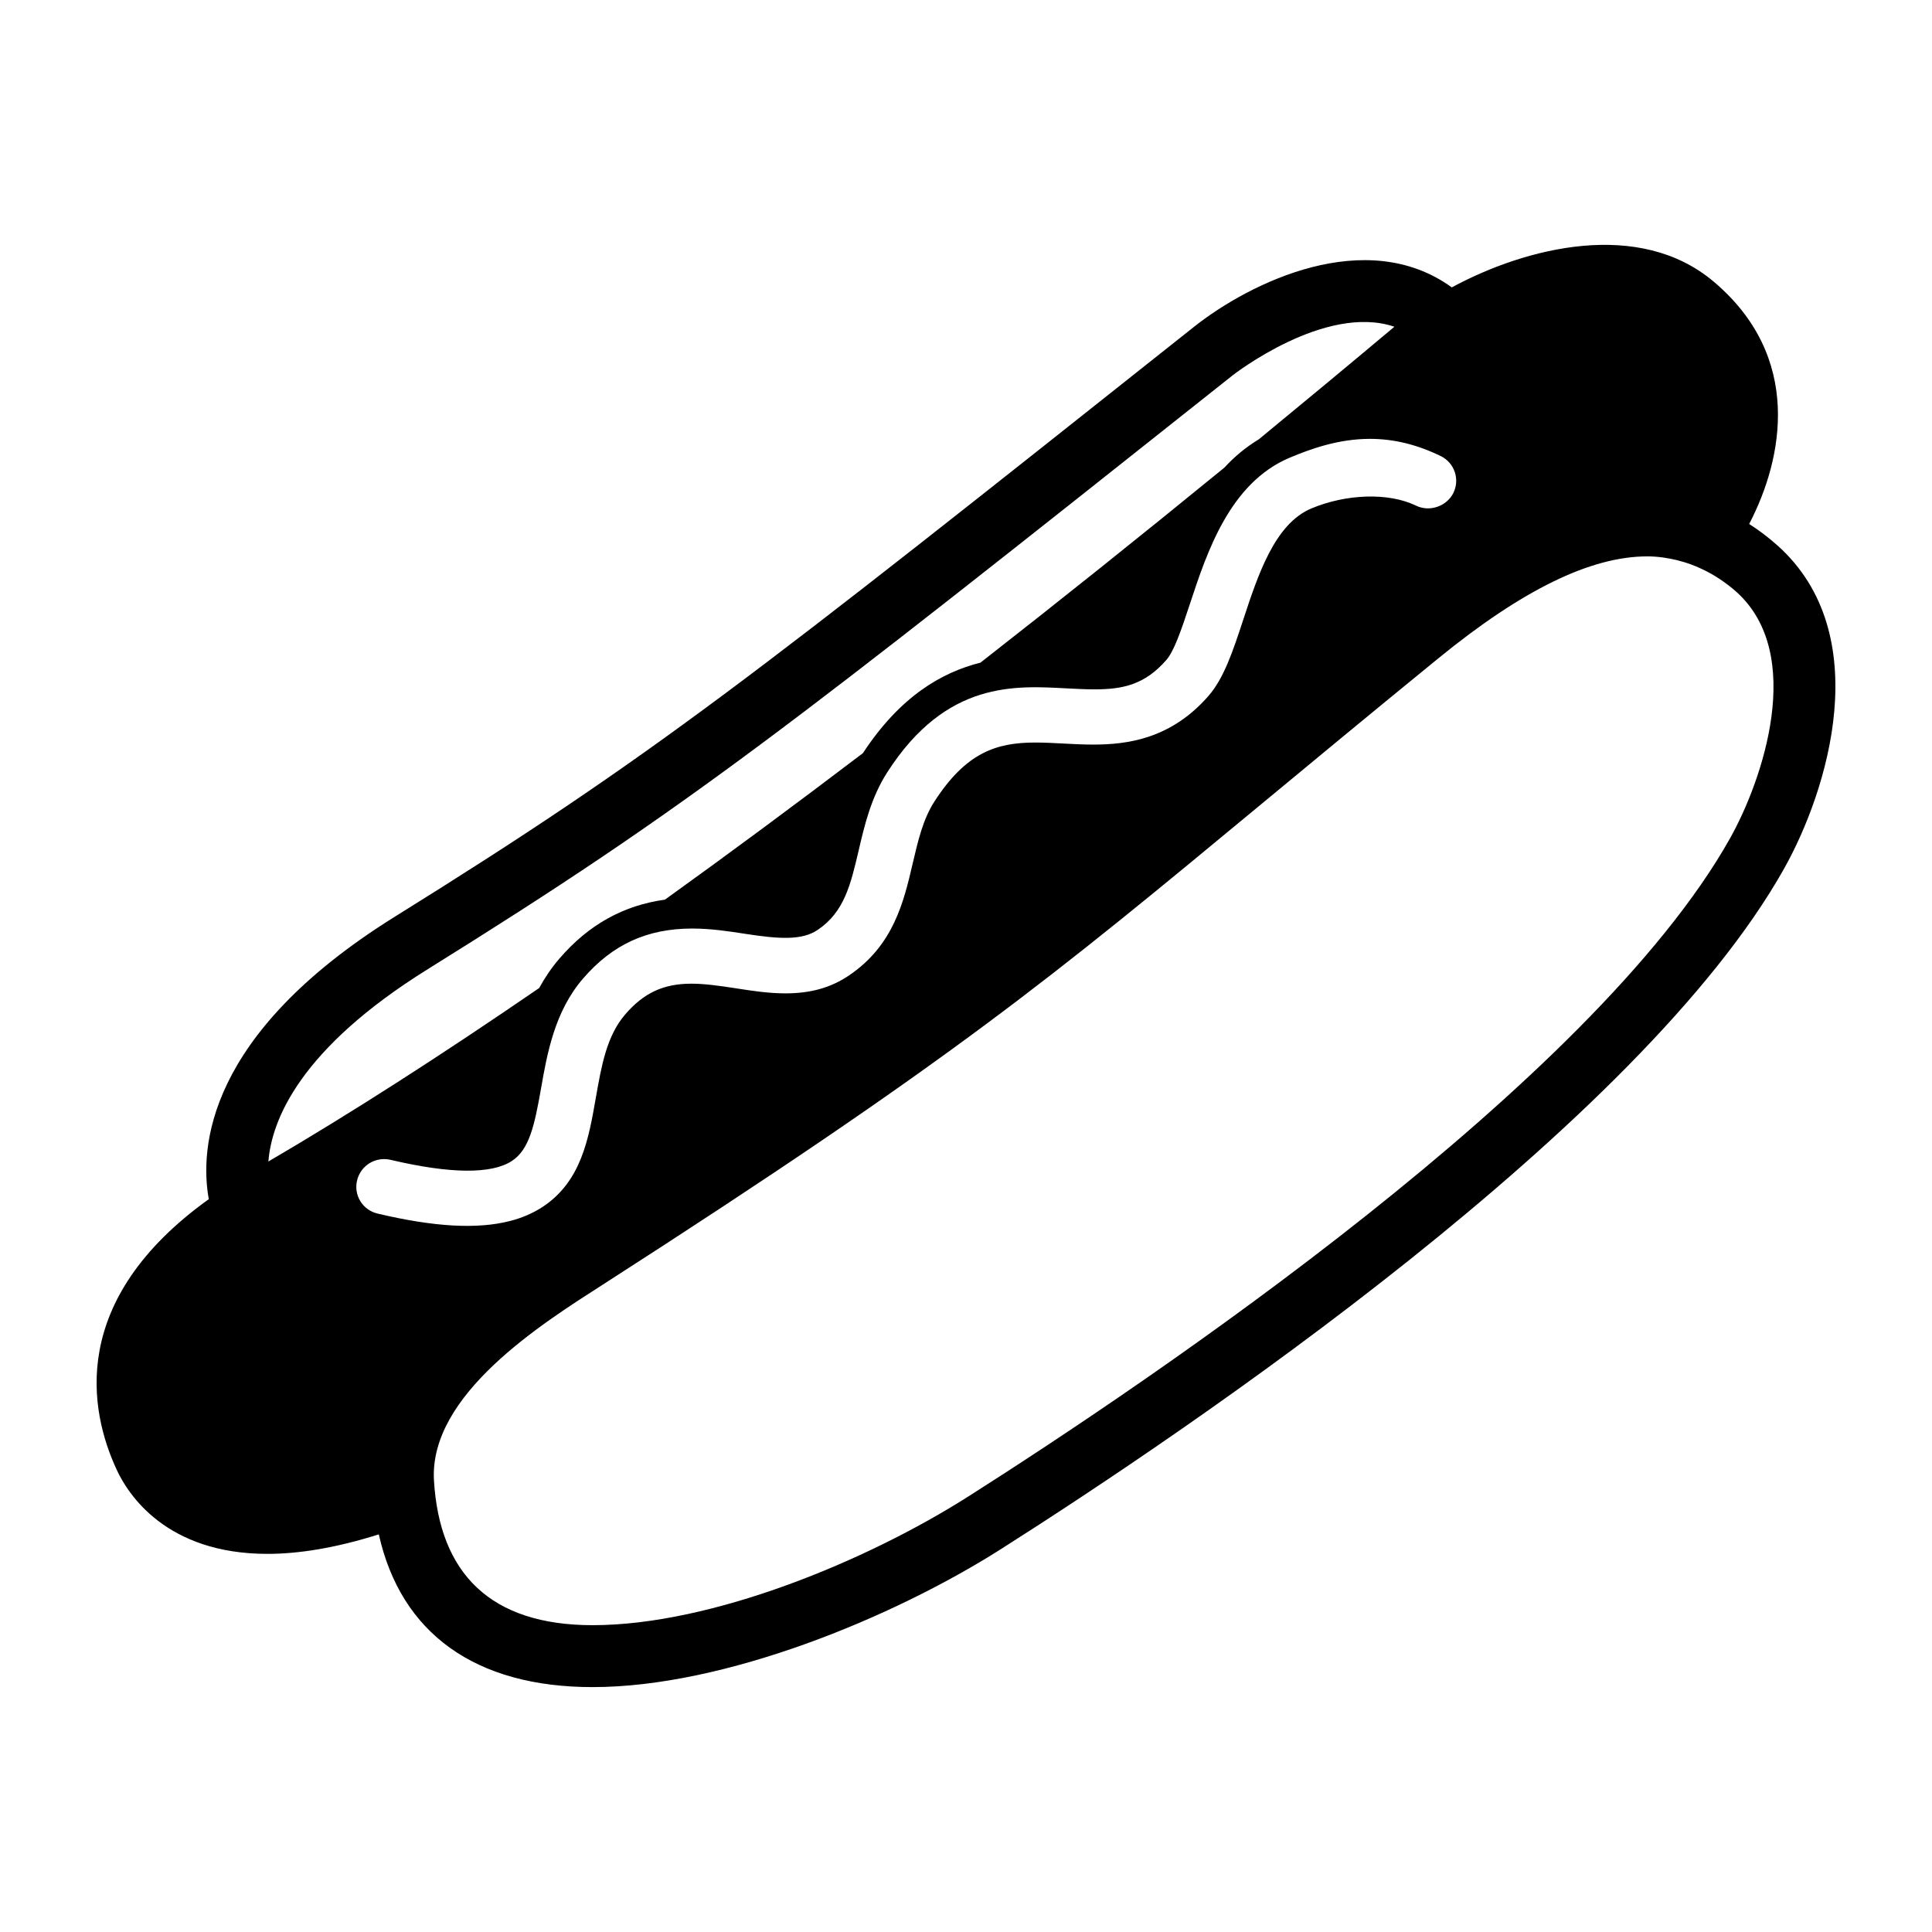 <svg height='100px' width='100px'  fill="#000000" xmlns="http://www.w3.org/2000/svg" xmlns:xlink="http://www.w3.org/1999/xlink" version="1.1" x="0px" y="0px" viewBox="0 0 100 100" enable-background="new 0 0 100 100" xml:space="preserve"><g display="none"><g display="inline"><g><path fill="#000000" stroke="#000000" stroke-width="1.73" stroke-miterlimit="10" d="M49.858,25.458"></path></g><g><path fill="#000000" stroke="#000000" stroke-width="1.73" stroke-miterlimit="10" d="M49.858,25.458"></path></g><g><path fill="#000000" d="M31.665,43.35c-0.453,0.041-0.787,0.441-0.747,0.893l3.547,39.397c0.038,0.427,0.397,0.748,0.819,0.748     c0.023,0,0.049-0.001,0.074-0.003c0.454-0.041,0.787-0.44,0.746-0.895l-3.546-39.395C32.517,43.644,32.113,43.308,31.665,43.35z"></path><path fill="#000000" d="M42.015,44.991c-0.455,0.019-0.807,0.402-0.788,0.856l1.644,39.5c0.019,0.442,0.383,0.789,0.822,0.789     c0.012,0,0.024,0,0.035-0.001c0.455-0.02,0.807-0.402,0.789-0.857l-1.644-39.498C42.853,45.325,42.464,44.962,42.015,44.991z"></path><path fill="#000000" d="M59.726,84.385c0.026,0.002,0.052,0.003,0.076,0.003c0.421,0,0.78-0.321,0.818-0.748l3.557-39.397     c0.04-0.452-0.294-0.853-0.746-0.893c-0.468-0.042-0.854,0.294-0.894,0.745L58.98,83.49     C58.94,83.943,59.274,84.344,59.726,84.385z"></path><path fill="#000000" d="M51.366,86.135c0.012,0.001,0.023,0.001,0.036,0.001c0.438,0,0.803-0.348,0.82-0.789l1.644-39.5     c0.019-0.455-0.334-0.837-0.787-0.856c-0.455-0.007-0.839,0.334-0.856,0.789l-1.645,39.498     C50.56,85.732,50.912,86.115,51.366,86.135z"></path><path fill="#000000" d="M29.347,33.708c0.555,0.001,1.055-0.237,1.403-0.615c0.313-0.339,0.504-0.793,0.504-1.291     c0-1.051-0.854-1.905-1.907-1.905c-1.051,0-1.904,0.854-1.904,1.905C27.443,32.855,28.296,33.708,29.347,33.708z"></path><circle fill="#000000" cx="41.177" cy="33.875" r="1.906"></circle><path fill="#000000" d="M66.492,16.187c-0.285-2.304-1.264-4.04-2.302-5.257c-2.138-2.507-5.106-3.707-6.701-4.352     C56.123,6.027,53.582,5,50.742,5c-1.932,0-4.277,0.487-6.425,2.23c-8.627-2.307-17.438-3.172-19.308,1.44l-2.342,5.791     c-0.269,0.66-0.195,1.411,0.199,2.005l0.953,1.445l-1.827,14.712l-0.641,1.25h-0.106c0,0.057,0.015,0.114,0.019,0.171     l-0.73,1.426c-0.195,0.38-0.274,0.809-0.226,1.233l5.48,48.327C25.935,91.577,36.806,95,47.543,95     c10.741,0,21.615-3.423,21.763-9.969L74.62,38.07l1.126-0.382c0.595-0.201,1.073-0.652,1.309-1.233l0.865-2.128     c0.016-0.037,0.029-0.073,0.042-0.111l1.441-3.564C81.263,26.03,74.308,20.523,66.492,16.187z M43.314,14.214     c1.625-4.018,4.052-5.97,7.422-5.97c2.21,0,4.288,0.841,5.531,1.342c1.338,0.541,3.827,1.546,5.449,3.449     c1.452,1.704,1.935,3.764,1.452,6.251c0.002,0.001,0.004,0.002,0.006,0.003c-0.161,0.828-0.428,1.702-0.802,2.627     c-0.111,0.275-0.189,0.275-0.347,0.275h-0.001c-0.003,0-0.004,0-0.006,0c-0.245,0-0.591-0.09-1.033-0.269     c-0.63-0.253-0.886-0.461-0.989-0.59c-0.052-0.063-0.099-0.123,0.003-0.375c0.244-0.606,0.427-1.166,0.558-1.689     c0.025-0.102,0.046-0.201,0.066-0.301c0.029-0.134,0.054-0.265,0.075-0.394c0.021-0.135,0.039-0.268,0.054-0.398     c0.337-3.159-1.751-4.729-5.441-6.221c-2.078-0.839-3.401-1.182-4.57-1.182c-1.643,0-2.768,0.759-3.596,1.781     c0.002,0.001,0.003,0.001,0.004,0.002c-0.637,0.786-1.103,1.725-1.462,2.615c-0.111,0.277-0.19,0.277-0.348,0.277     c0,0,0,0-0.001,0c-0.002,0-0.003,0-0.005,0c-0.245,0-0.593-0.09-1.032-0.269C43.118,14.701,43.222,14.443,43.314,14.214z      M42.402,11.189c-0.387,0.658-0.752,1.388-1.087,2.215c-0.376,0.93-0.592,2.659,2.182,3.781c0.719,0.29,1.304,0.425,1.843,0.425     c1.094,0,1.93-0.579,2.353-1.628c0.613-1.516,1.195-2.278,1.742-2.664c1.485,0.518,3.025,1.09,4.633,1.739     c1.605,0.649,3.106,1.306,4.531,1.964c0.177,0.798-0.053,1.775-0.599,3.126c-0.372,0.921-0.261,1.822,0.315,2.539     c0.396,0.493,0.99,0.888,1.866,1.242c0.719,0.291,1.304,0.425,1.844,0.425c1.093,0,1.929-0.579,2.353-1.628     c0.329-0.813,0.561-1.593,0.748-2.358c6.56,3.755,10.002,7.092,10.244,8.47c-3.847,0.85-12.928-0.398-24.78-5.189     c-11.832-4.78-19.222-10.181-21.414-13.467C30.385,9.354,35.157,9.356,42.402,11.189z M30.351,27.18     c2.553,0,4.623,2.069,4.623,4.622c0,2.553-2.07,4.622-4.623,4.622c-2.552,0-4.623-2.068-4.623-4.622     C25.728,29.25,27.798,27.18,30.351,27.18z M64.997,84.653c-0.011,0.081-0.015,0.162-0.015,0.243     c0,2.301-6.956,5.778-17.439,5.778c-10.479,0-17.431-3.478-17.431-5.778c0-0.081-0.006-0.163-0.014-0.244l-5.305-46.766     c4.643,2.303,13.475,3.757,23.614,3.757c8.758,0,16.813-1.136,21.795-2.986L64.997,84.653z M37.556,33.875     c0-2.553,2.071-4.622,4.624-4.622c2.552,0,4.623,2.069,4.623,4.622c0,2.554-2.071,4.622-4.623,4.622     C39.627,38.498,37.556,36.429,37.556,33.875z M73.911,32.692c-0.014,0.035-0.026,0.068-0.038,0.104l-0.422,1.037     c-3.175,0.917-11.994,0.111-24.912-5.106c-10.664-4.304-17.961-9.22-20.681-12.549l-0.755-1.143l1.236-3.072     c3.549,4.418,12.507,9.614,21.604,13.29c8.046,3.253,16.845,5.577,22.66,5.577c0.761,0,1.465-0.044,2.114-0.128L73.911,32.692z"></path></g></g></g><g><g><path fill="#000000" d="M92.021,28.25c-0.478-0.428-0.973-0.803-1.484-1.129c1.771-3.396,2.791-8.647-1.847-12.552    c-3.84-3.233-9.678-1.784-13.545,0.306c-4.433-3.206-10.446-0.256-13.345,2.043C38.69,35.263,33.881,39.081,20.45,47.44    c-9.818,6.109-10.112,12.039-9.643,14.628c-7.285,5.228-6.198,10.936-4.759,14.022c0.573,1.238,2.542,4.338,7.793,4.338    c1.598,0,3.507-0.296,5.766-1.009c1.144,5.119,4.987,7.905,11.067,7.905c6.833,0,15.543-3.59,21.141-7.146    c9.703-6.166,33.077-21.938,40.531-35.221C94.618,40.905,97.107,32.826,92.021,28.25z M22.145,50.162    c13.586-8.455,18.421-12.292,41.651-30.73c0.053-0.043,4.795-3.738,8.377-2.52c-2.379,1.997-4.714,3.932-7.021,5.83    c-0.68,0.41-1.265,0.903-1.774,1.458c-4.353,3.557-8.565,6.924-12.631,10.099c-2.008,0.504-4.158,1.748-6.083,4.684    c-3.55,2.698-6.968,5.226-10.246,7.582c-2.152,0.299-3.952,1.296-5.459,3.047c-0.423,0.49-0.765,1.004-1.051,1.528    c-5.088,3.491-9.786,6.506-14.017,8.979C14.064,57.971,15.513,54.288,22.145,50.162z M19.545,62.815    c-0.377-0.088-0.695-0.318-0.896-0.646c-0.197-0.322-0.256-0.703-0.166-1.073c0.155-0.648,0.732-1.102,1.405-1.102    c0.112,0,0.223,0.013,0.334,0.04c3.093,0.729,5.23,0.745,6.275,0.055c0.895-0.589,1.167-1.811,1.509-3.765    c0.31-1.767,0.696-3.962,2.166-5.667c1.525-1.771,3.321-2.596,5.653-2.596c0.986,0,1.911,0.144,2.729,0.271    c1.805,0.28,2.959,0.346,3.772-0.203c1.371-0.926,1.7-2.327,2.116-4.1c0.298-1.283,0.636-2.737,1.484-4.058    c3.063-4.764,6.642-4.48,9.319-4.339c0.529,0.028,0.996,0.049,1.418,0.049c1.472,0,2.606-0.254,3.708-1.523    c0.39-0.444,0.752-1.483,1.233-2.942c0.865-2.625,2.052-6.219,5.144-7.523c1.08-0.455,2.529-0.978,4.156-0.978    c1.235,0,2.434,0.292,3.666,0.89c0.343,0.167,0.602,0.458,0.726,0.819c0.122,0.36,0.099,0.747-0.07,1.09    c-0.34,0.69-1.227,1.001-1.931,0.659c-1.433-0.697-3.641-0.606-5.431,0.149c-1.888,0.799-2.755,3.443-3.523,5.781    c-0.53,1.61-0.99,3-1.792,3.919c-1.944,2.231-4.21,2.517-5.965,2.517c-0.526,0-1.03-0.026-1.507-0.052    c-0.537-0.029-1.03-0.054-1.491-0.054c-2.01,0-3.586,0.513-5.231,3.068c-0.579,0.903-0.835,2.001-1.108,3.164    c-0.464,1.997-0.991,4.263-3.307,5.826c-0.935,0.631-1.978,0.925-3.284,0.925c-0.882,0-1.733-0.132-2.559-0.261    c-0.852-0.131-1.614-0.24-2.315-0.24c-1.437,0-2.461,0.475-3.423,1.592c-0.958,1.111-1.229,2.66-1.518,4.308    c-0.372,2.133-0.757,4.342-2.761,5.657c-0.496,0.322-1.044,0.562-1.673,0.724C24.713,63.633,22.488,63.512,19.545,62.815z     M89.548,43.389c-7.097,12.646-29.954,28.049-39.453,34.084c-5.208,3.307-13.232,6.646-19.421,6.646c0,0,0,0-0.001,0h-0.001    c-5.299,0-7.921-2.689-8.21-7.483c-0.268-4.453,5.607-8.134,8.717-10.13C49.314,54.851,54.337,50.69,65.342,41.574    c2.601-2.154,5.546-4.594,9.086-7.482c4.362-3.564,7.908-5.294,10.838-5.294c0.539,0,1.049,0.08,1.547,0.198l0.001-0.001    c0.026,0.006,0.051,0.017,0.077,0.024c0.408,0.102,0.806,0.246,1.188,0.429c0.175,0.081,0.349,0.168,0.52,0.267    c0.124,0.072,0.247,0.145,0.368,0.227c0.309,0.205,0.614,0.428,0.91,0.694C93.465,33.862,91.23,40.388,89.548,43.389z"></path></g></g></svg>